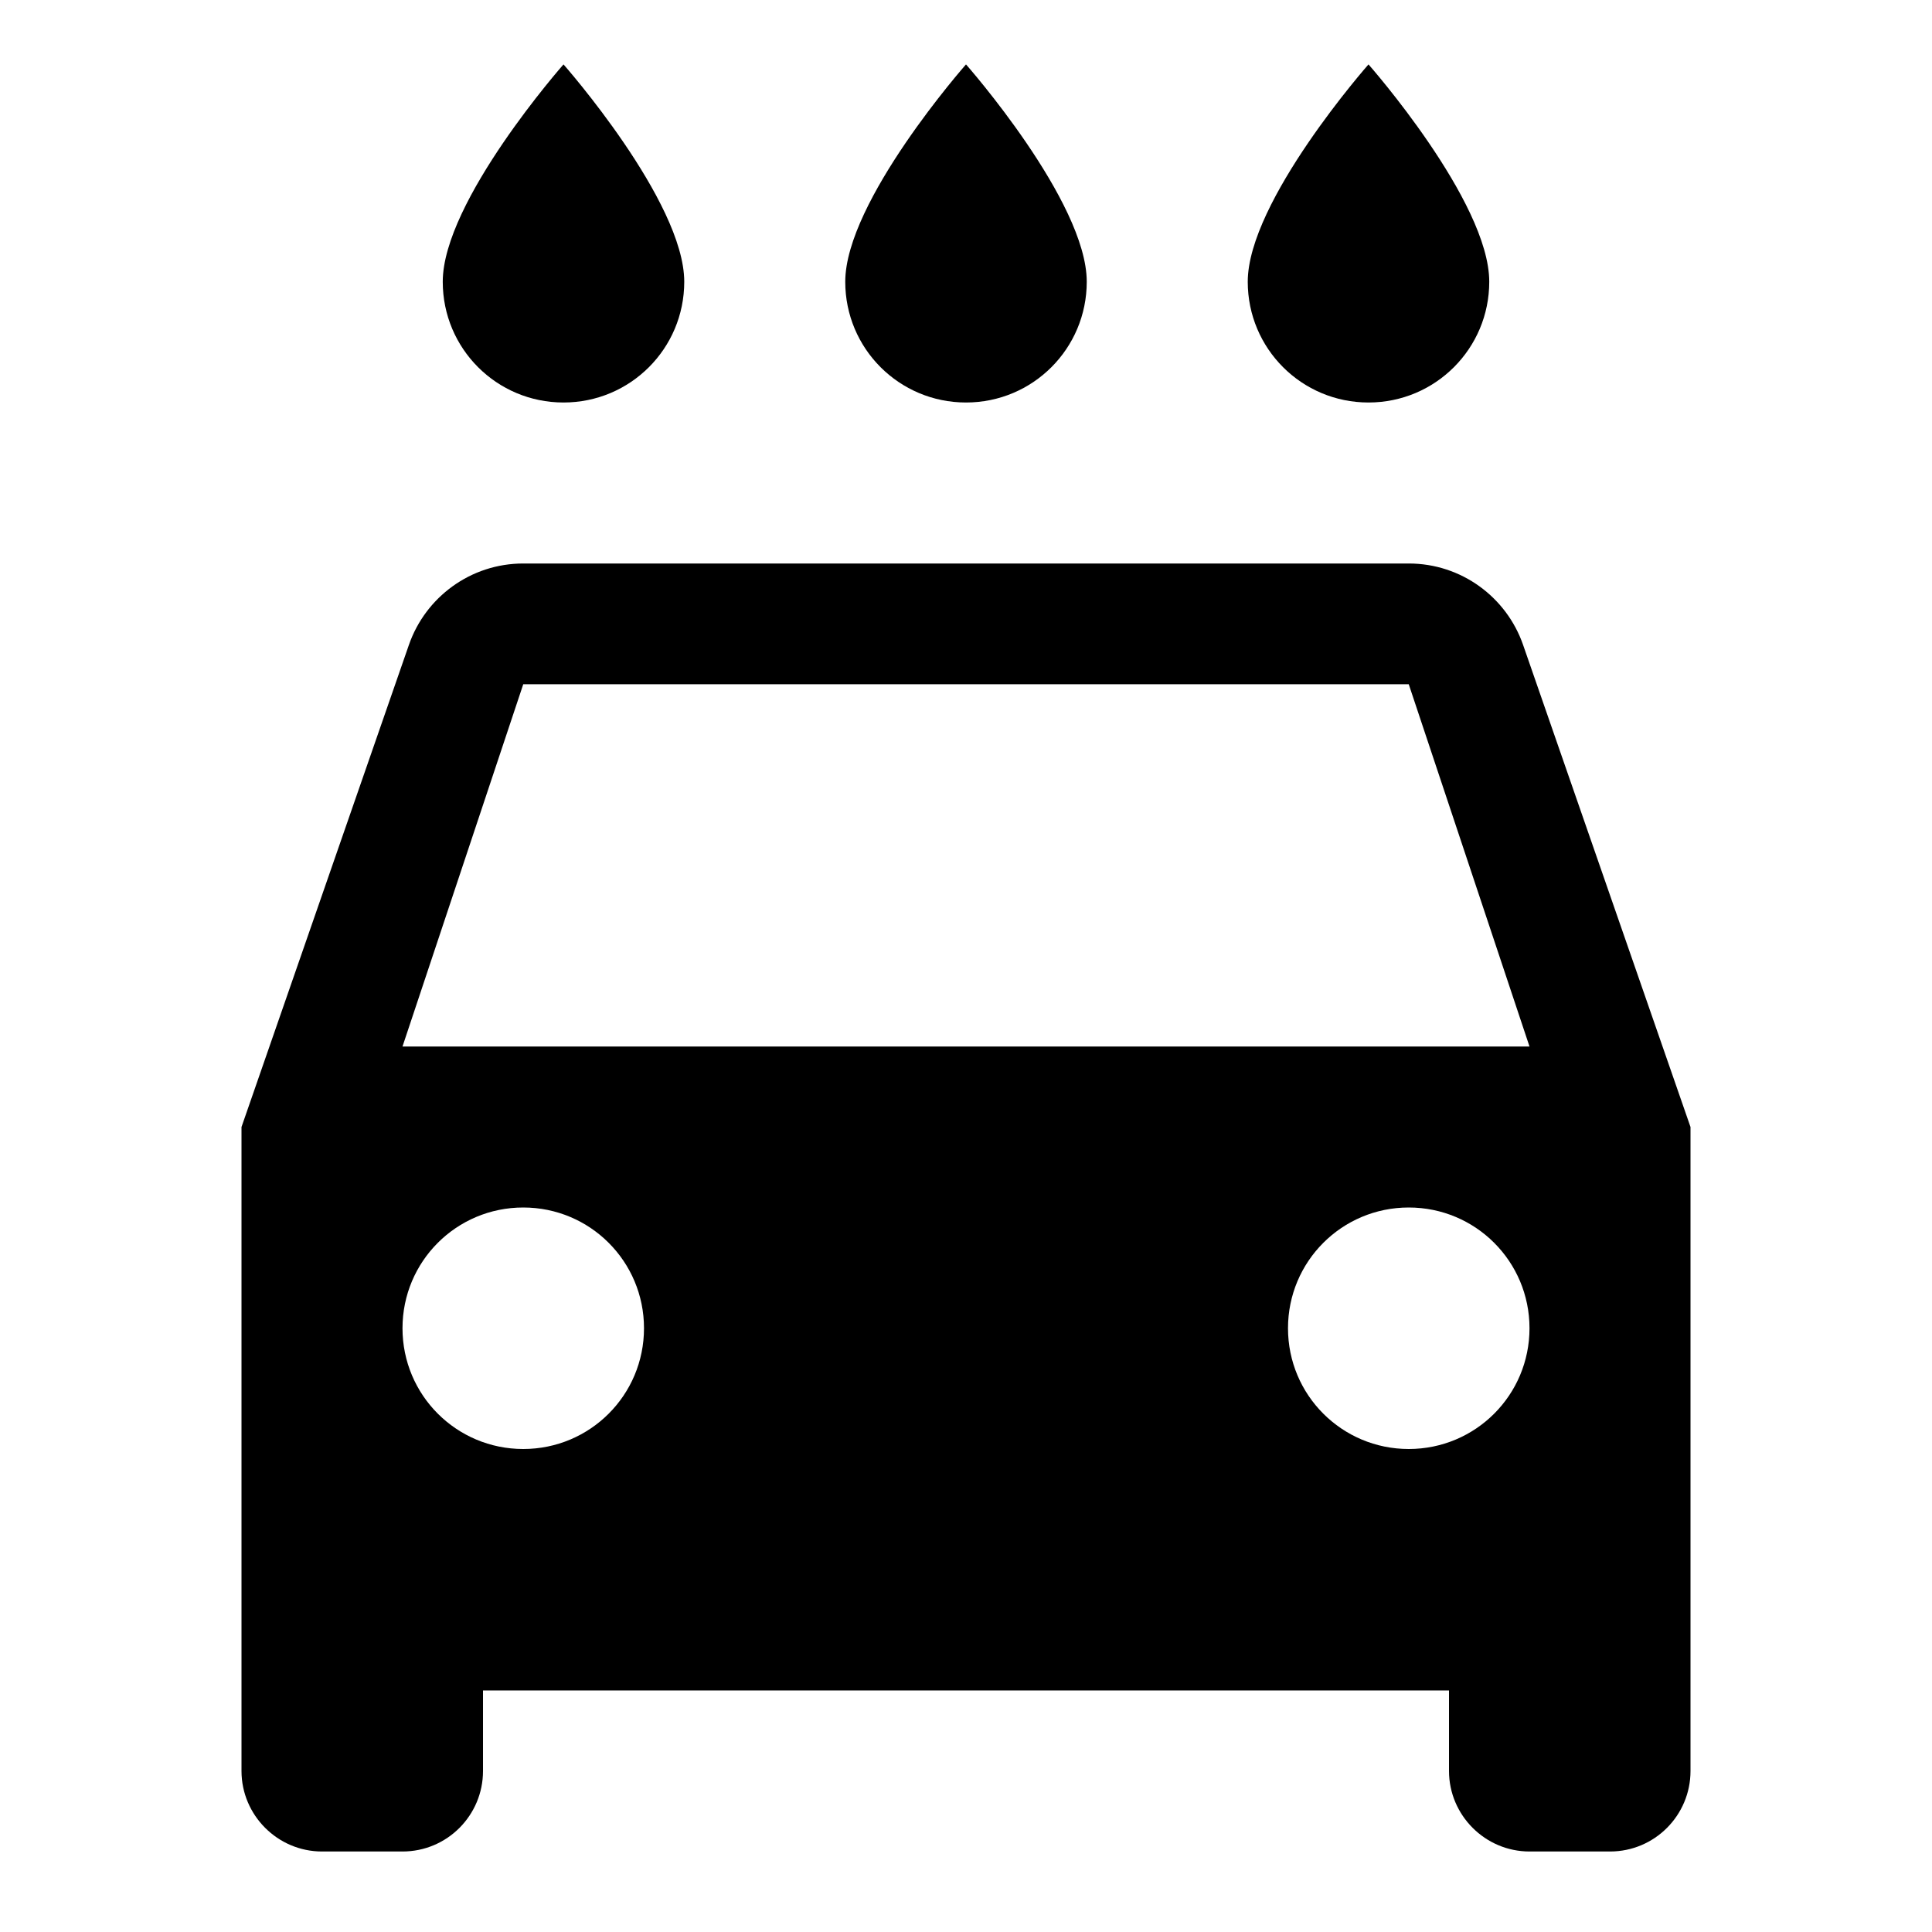<svg xmlns="http://www.w3.org/2000/svg" width="48" height="48" viewBox="0 0 48 48">
    <path d="M0 0h48v48H0z" fill="none"/>
    <path d="M34 10c1.66 0 3-1.34 3-3 0-2-3-5.4-3-5.4S31 5 31 7c0 1.66 1.34 3 3 3zm-10 0c1.66 0 3-1.34 3-3 0-2-3-5.4-3-5.4S21 5 21 7c0 1.66 1.34 3 3 3zm-10 0c1.66 0 3-1.34 3-3 0-2-3-5.4-3-5.4S11 5 11 7c0 1.66 1.34 3 3 3zm23.84 6.02C37.43 14.84 36.31 14 35 14H13c-1.31 0-2.43.84-2.84 2.02L6 28v16c0 1.1.9 2 2 2h2c1.11 0 2-.9 2-2v-2h24v2c0 1.1.9 2 2 2h2c1.11 0 2-.9 2-2V28l-4.16-11.98zM13 36c-1.66 0-3-1.34-3-3s1.34-3 3-3 3 1.34 3 3-1.34 3-3 3zm22 0c-1.66 0-3-1.34-3-3s1.34-3 3-3 3 1.34 3 3-1.34 3-3 3zM10 26l3-9h22l3 9H10z"/>
</svg>
